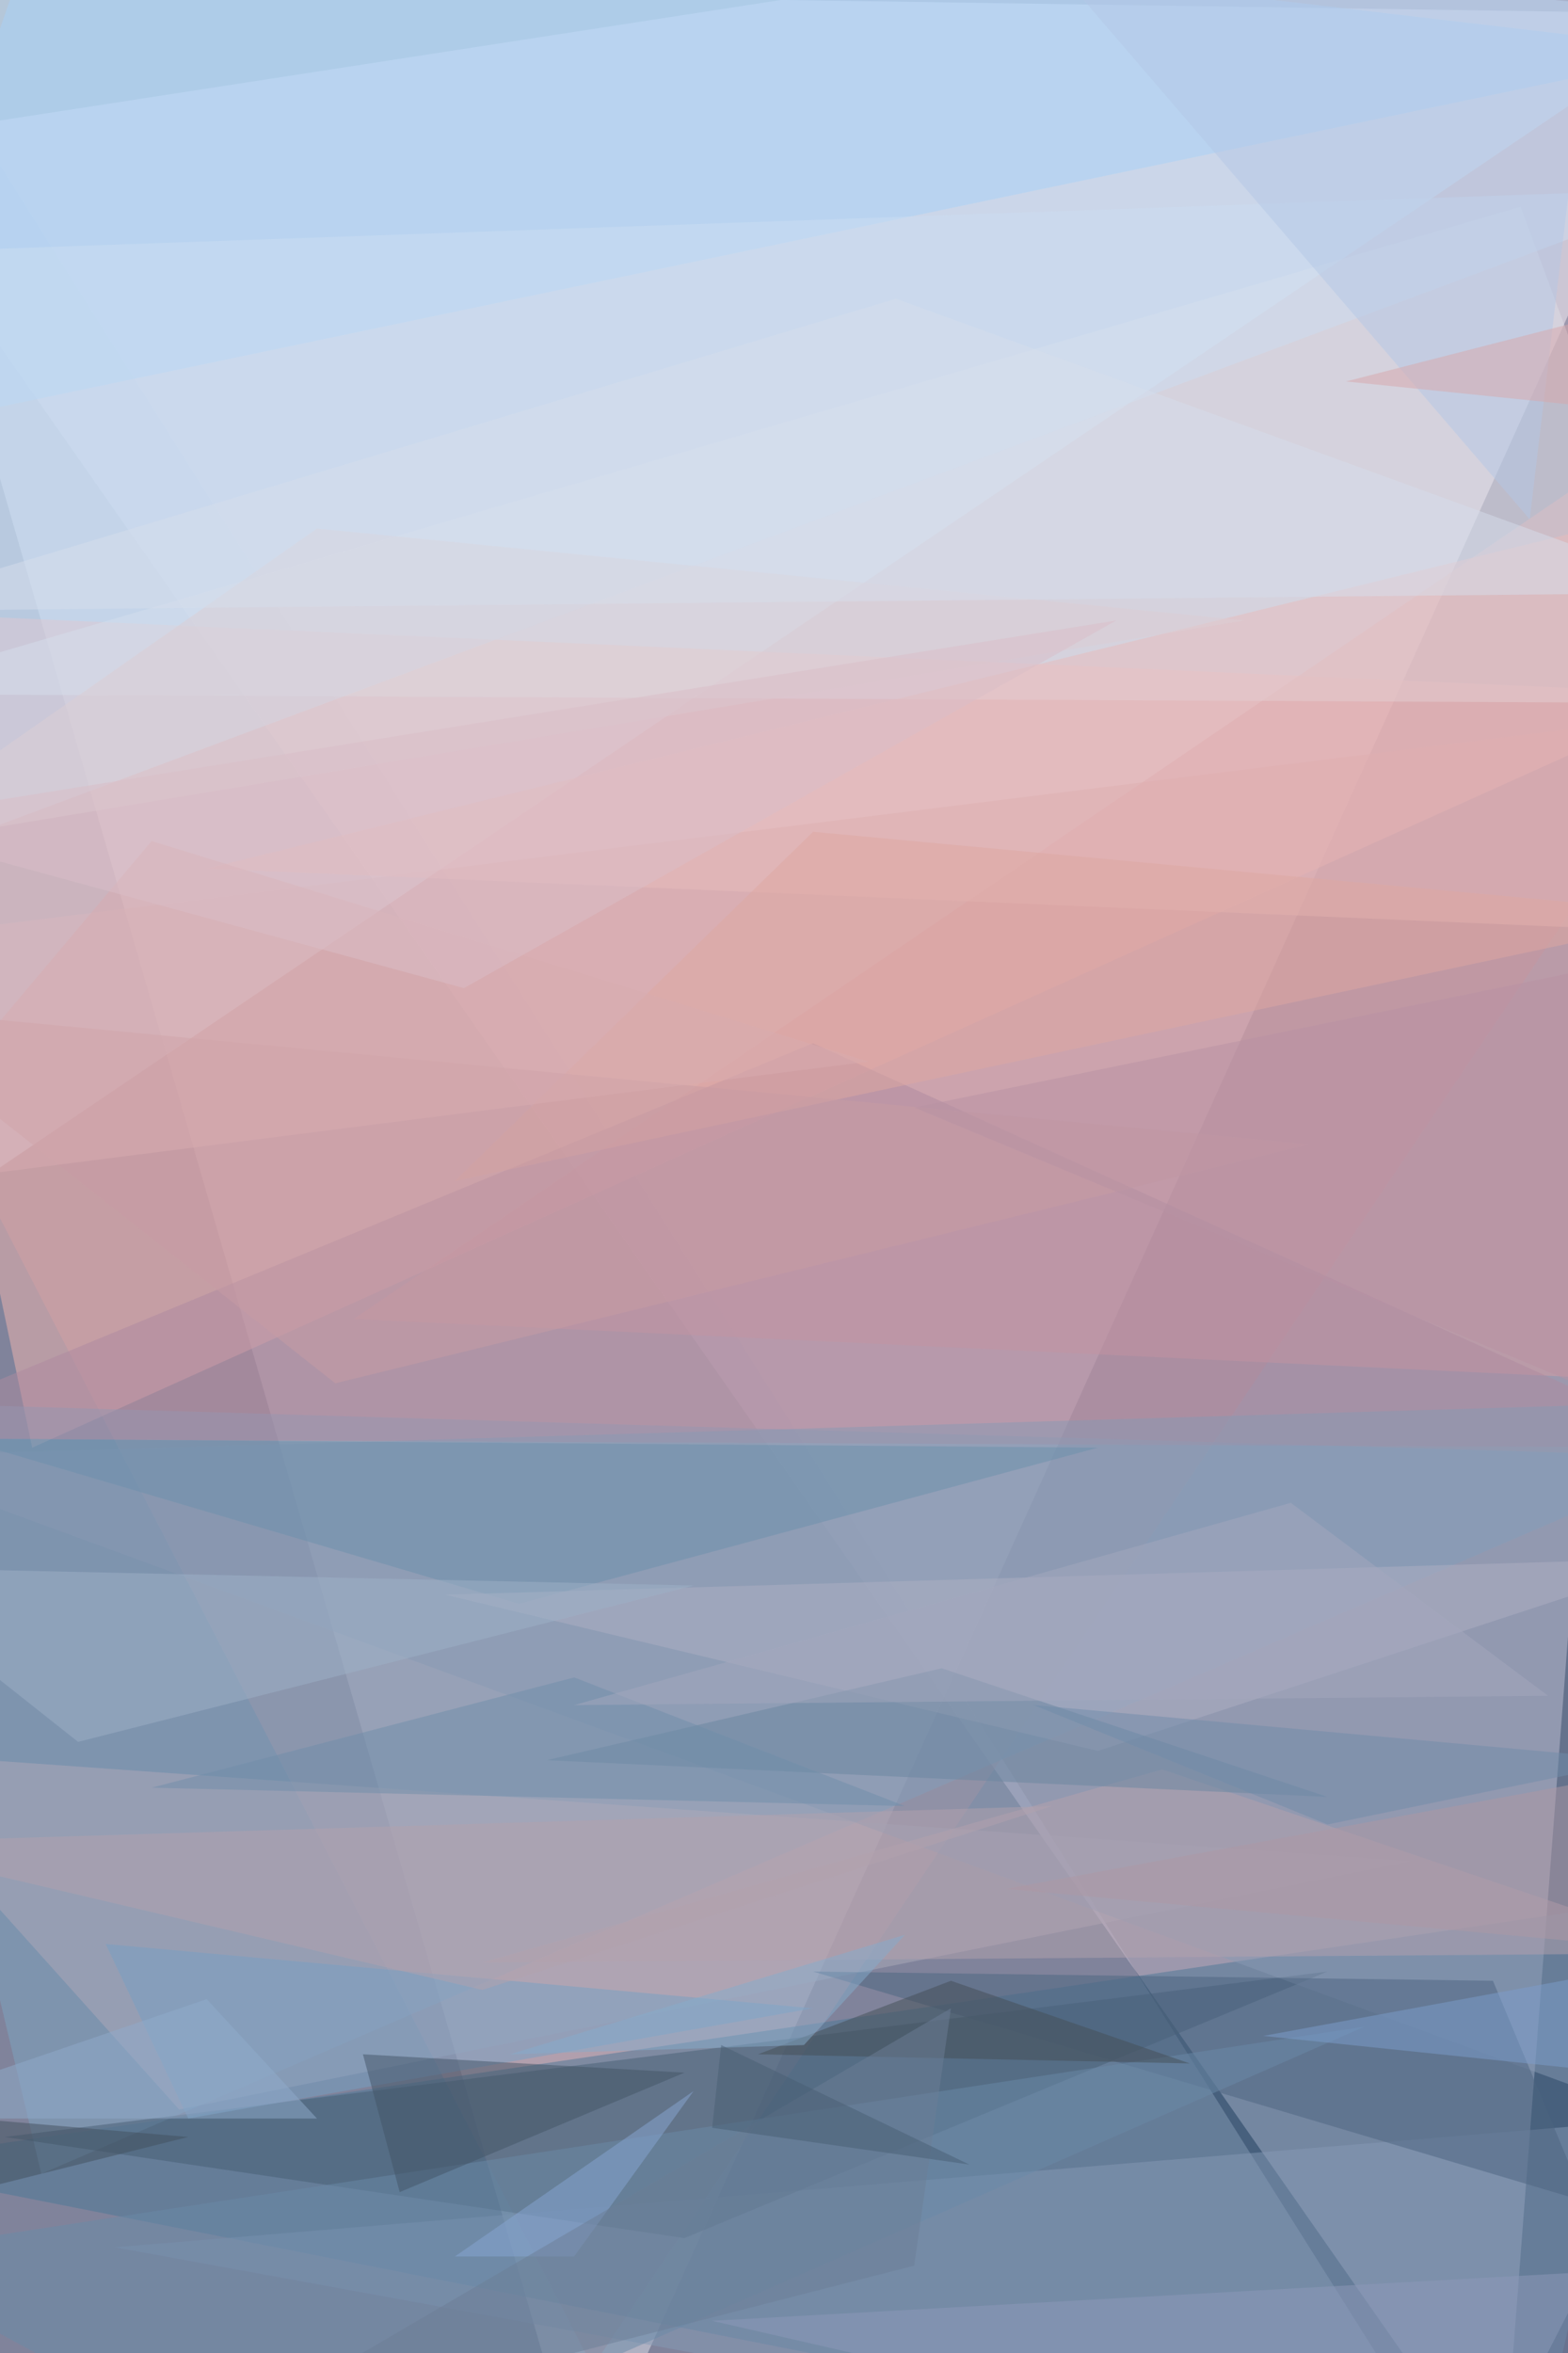 <svg xmlns="http://www.w3.org/2000/svg" viewBox="0 0 1920 2880"><defs/><filter id="a"><feGaussianBlur stdDeviation="12"/></filter><rect width="100%" height="100%" fill="#424b65"/><g filter="url(#a)"><g fill-opacity=".5"><path fill="#fff" d="M2086.9 16.9L-174.4-17l888.8 3071.3z"/><path fill="#f8e7f7" d="M2086.9-174.4L-174.4 174.4l2013.8 2880z"/><path fill="#bfbdd2" d="M-151.9-39.4l1946.3 3093.8h-1890z"/><path fill="#b48f9b" d="M725.6 2896.9l-900-1743.8L2087 872z"/><path fill="#cbe8ff" d="M-174.4 1546.9L2087 16.9 5.6-174.4z"/><path fill="#4c7696" d="M2041.9 2323.1L1873 3054.4l-2047.5-405z"/><path fill="#f3b4b0" d="M39.4 1771.9L-174.4 748 2087 849.4z"/><path fill="#7fa5c3" d="M50.6 2660.6L2087 1783.1l-2261.3-67.5z"/><path fill="#d89fa4" d="M433.1 1614.4L2087 1693V489.4z"/><path fill="#dee0e9" d="M1861.9 253.1l225 607.5-2261.3-11.2z"/><path fill="#879ab6" d="M2041.9 2593.1l-236.3 461.3-1665-303.8z"/><path fill="#afabba" d="M-174.4 2143.1l1901.3 135L219.4 2582z"/><path fill="#475f75" d="M5.6 2615.6l1620-202.5-787.5 326.3z"/><path fill="#a8d3f8" d="M73.1-174.4l-247.5 708.8L2087 61.9z"/><path fill="#ae8aa0" d="M2086.9 1771.9l-2261.3-11.3 1170-483.7z"/><path fill="#889ab4" d="M-174.4 1783.1l2261.3-67.5-112.5 855z"/><path fill="#e8bcbc" d="M2086.9 1141.9V613L253 1063.1z"/><path fill="#4d6580" d="M995.6 2413.1l945 281.3-112.5-270z"/><path fill="#6b8aa9" d="M365.6 3054.4l-540-292.5 1845-281.3z"/><path fill="#ccdff2" d="M-140.6 309.4l2227.5-78.8-2261.3 843.8z"/><path fill="#6c90ad" d="M1344.4 1771.9l-1395-11.3 686.2 202.5z"/><path fill="#77a1c4" d="M995.6 2458.1l-866.2-78.7L230.6 2593z"/><path fill="#aeb0c5" d="M545.6 1951.9l1518.8-45-720 236.2z"/><path fill="#b4a3af" d="M2086.9 2390.6L590.6 2402l832.5-236.3z"/><path fill="#6b86a1" d="M1625.6 2199.4l-472.5-157.5-483.7 112.5z"/><path fill="#9fb2c9" d="M-174.4 1918.1l1023.8 22.5L95.6 2132z"/><path fill="#425567" d="M838.1 2536.9l-393.7-22.5 45 168.7z"/><path fill="#dfa9a3" d="M556.9 1445.6l438.7-427.5L2087 1119.4z"/><path fill="#b4c9e7" d="M1873.1 635.6L1322-5.6l641-112.5z"/><path fill="#454f57" d="M1164.4 2424.4l-236.3 90 528.8 11.2z"/><path fill="#718eaa" d="M703.1 2053.1l-517.5 135 922.5 22.5z"/><path fill="#c89ca5" d="M-174.4 1231.9l585 461.2 1192.5-292.5z"/><path fill="#7d9fcd" d="M1974.4 2413.1l112.5 135-540-56.2z"/><path fill="#8f9aba" d="M871.9 2840.6l933.7 213.8L2087 2773z"/><path fill="#d9a8ad" d="M2086.9 354.4L1648 466.9l438.8 45z"/><path fill="#b3a3ae" d="M590.6 2435.6l697.5-225-1462.5 45z"/><path fill="#88a7d4" d="M556.9 2761.9H703l146.3-202.5z"/><path fill="#ddcfd5" d="M388.1 646.9l1136.3 112.5-1698.8 281.2z"/><path fill="#d6dfed" d="M-174.4 748.1L1097 365.6l990 360z"/><path fill="#87accd" d="M984.4 2503.1l123.7-135-483.7 146.3z"/><path fill="#43515f" d="M-174.4 2716.9l11.3-135 393.7 33.7z"/><path fill="#718daa" d="M1265.6 2086.9l742.5 67.5-382.5 78.7z"/><path fill="#a4a9bf" d="M1580.6 1839.4l315 236.2L703.1 2087z"/><path fill="#6d7f96" d="M241.9 2998.1l877.5-225 45-315z"/><path fill="#ae99a5" d="M2086.9 2390.6l-855-78.7 855-157.5z"/><path fill="#90adcd" d="M253.1 2446.9L-174.4 2593h562.5z"/><path fill="#d9acb0" d="M-174.4 1456.9l1237.5-157.5-877.5-270z"/><path fill="#b993a4" d="M1119.4 1355.6l933.7-191.2 11.3 585z"/><path fill="#dbbfc8" d="M568.1 1209.4l798.8-450-1541.3 247.5z"/><path fill="#495e75" d="M883.1 2503.1L872 2604.4l315 45z"/></g></g></svg>
